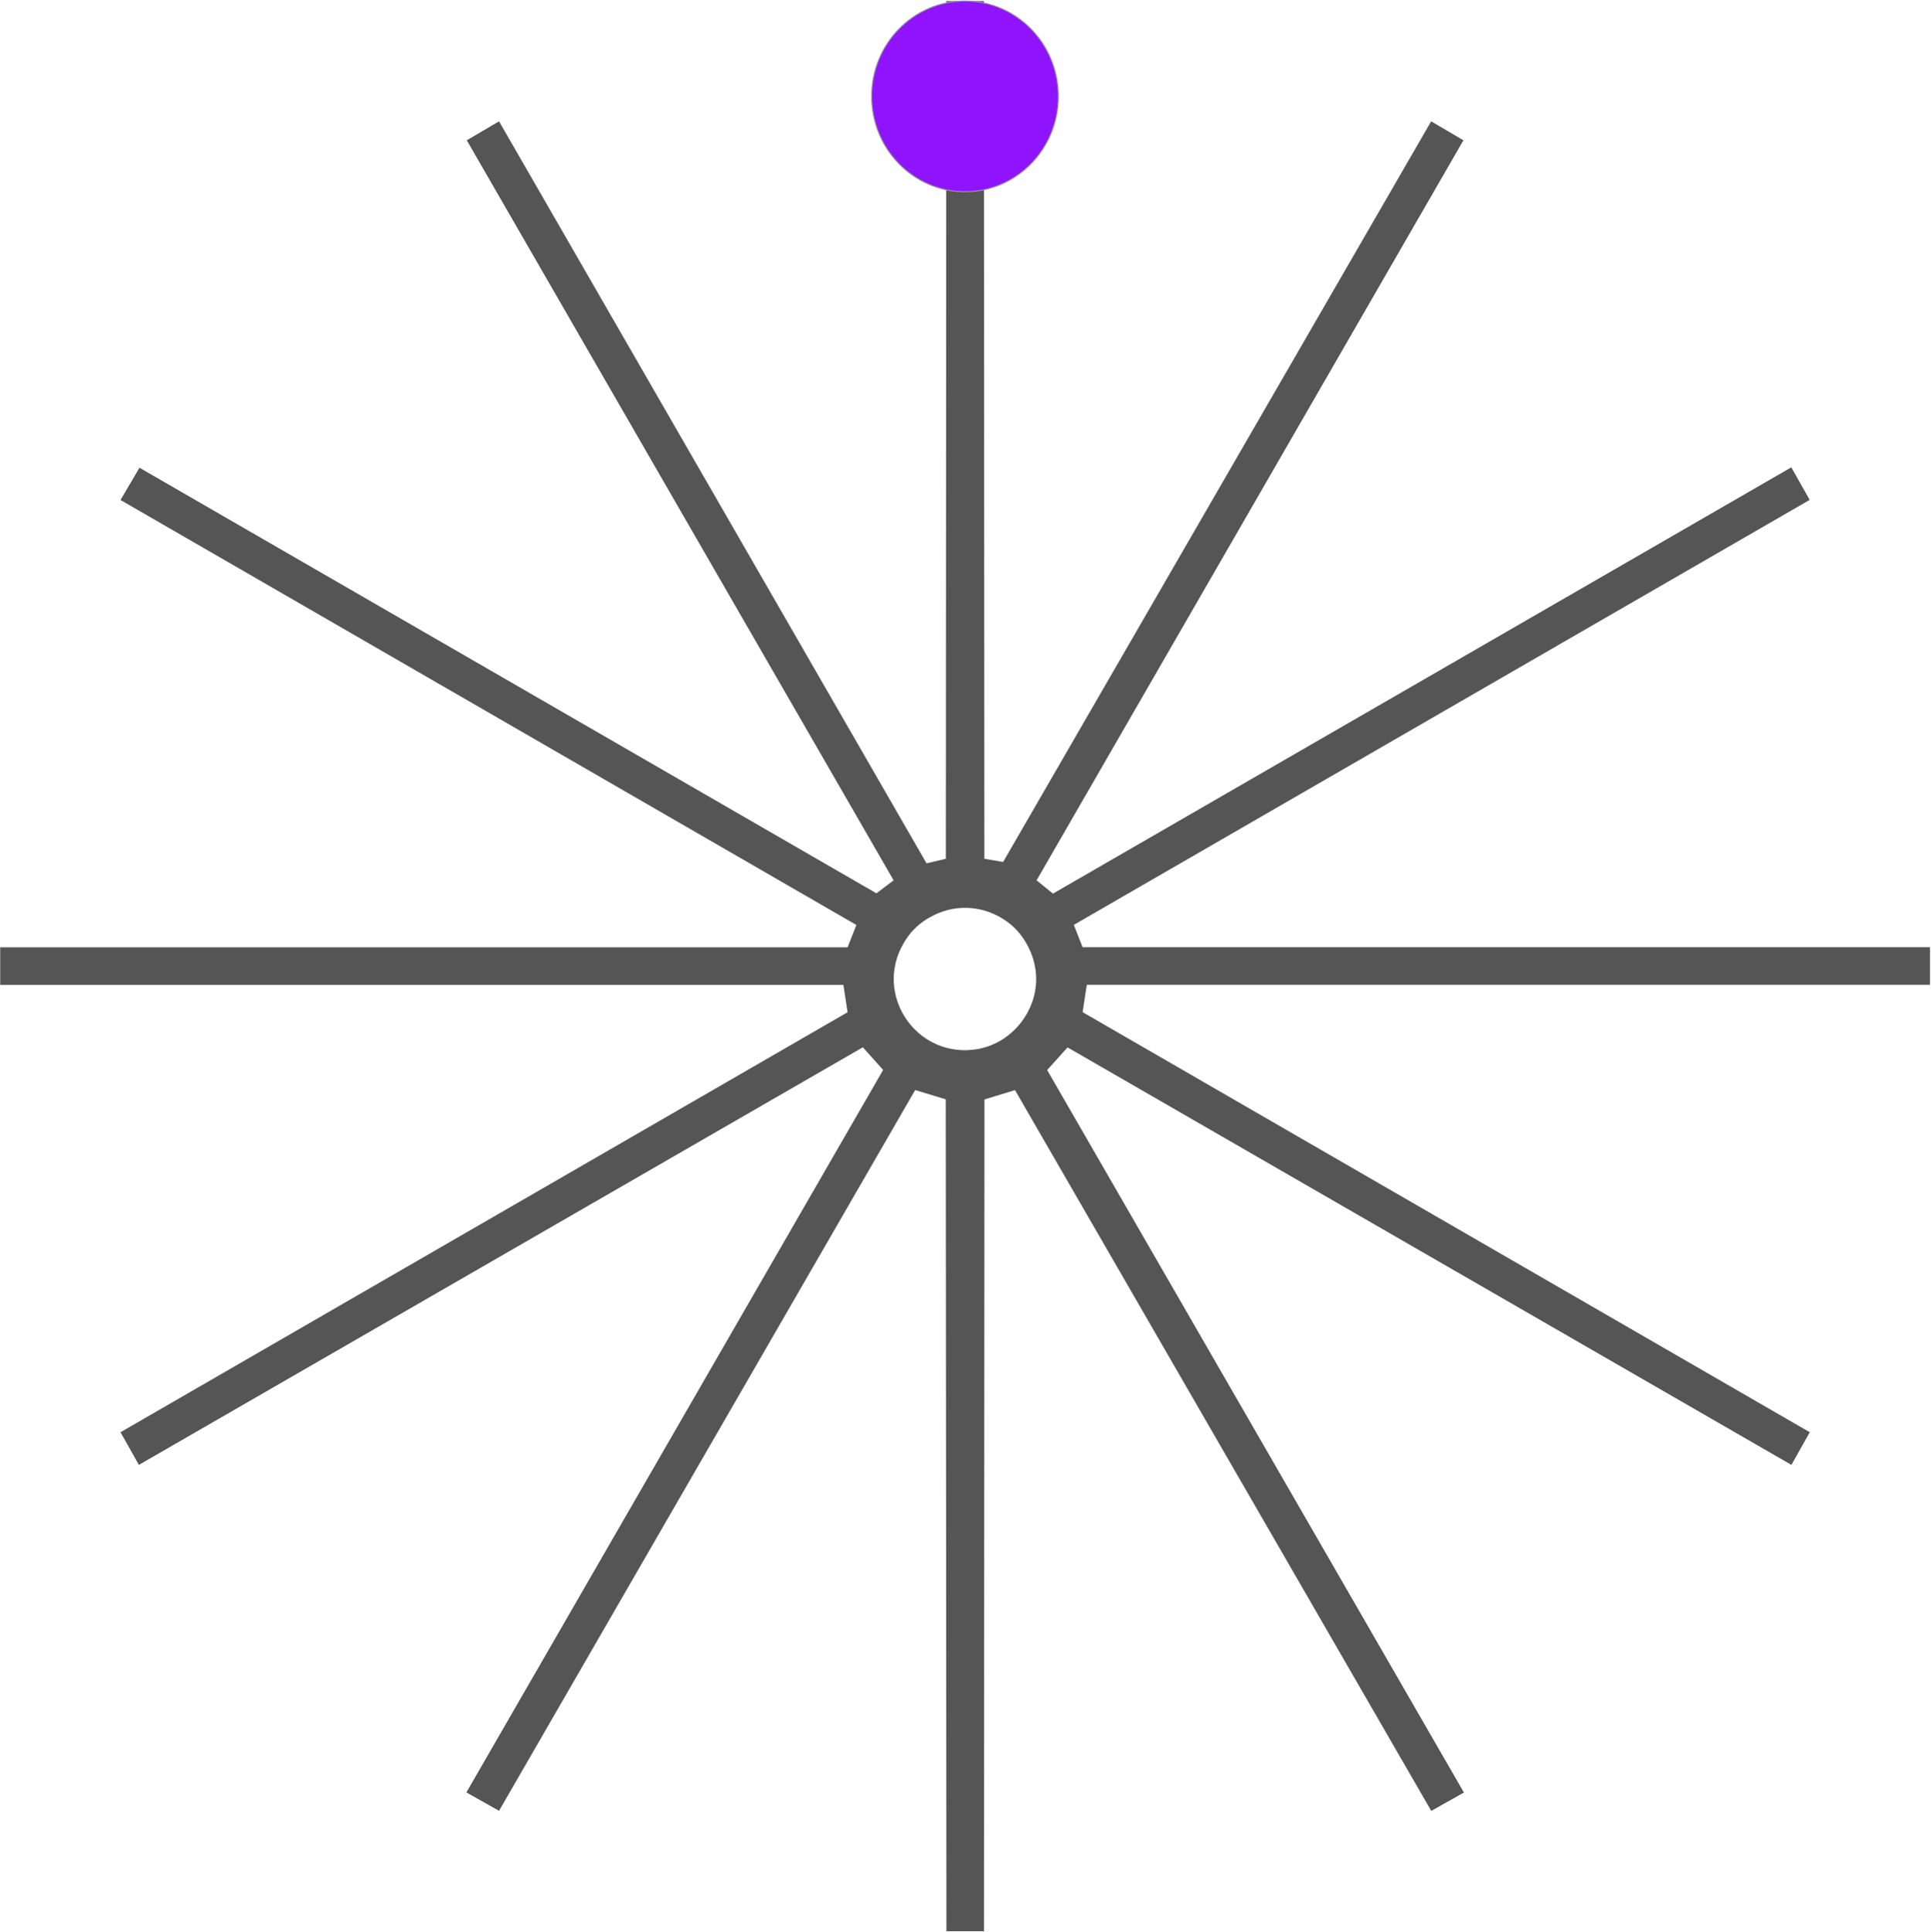 <?xml version="1.0" encoding="UTF-8"?>
<svg width="1934px" height="1935px" viewBox="0 0 1934 1935" version="1.1" xmlns="http://www.w3.org/2000/svg" xmlns:xlink="http://www.w3.org/1999/xlink">
    <!-- Generator: Sketch 46 (44423) - http://www.bohemiancoding.com/sketch -->
    <title>Untitled</title>
    <desc>Created with Sketch.</desc>
    <defs></defs>
    <g id="Page-1" stroke="none" stroke-width="1" fill="none" fill-rule="evenodd">
        <g id="bike-spokes" transform="translate(0, 1)" fill-rule="nonzero" fill="#555555">
            <path d="M947.2,1099.9 L916.6,1090.6 L499.8,1812.4 L467.1,1794 L884.5,1070.5 L864.2,1047.8 L139.1,1466 L120.7,1433.3 L848.9,1012.7 L844.7,985.3 L0.2,985.3 L0.2,947.7 L848.9,947.7 L857.7,925.3 L120.7,499.7 L139.7,467.4 L877.8,893.6 L895,880.6 L467.5,139.5 L499.8,120.5 L928,863.6 L947.3,859 L947.8,0.1 L985.4,0.1 L985.9,859 L1004.7,862.2 L1433.4,120.5 L1465.7,139.5 L1038.2,880.6 L1054.6,893.9 L1794.1,467 L1812.5,499.6 L1075.5,925.2 L1084.3,947.6 L1933,947.6 L1933,985.2 L1088.5,985.2 L1084.3,1012.6 L1812.6,1433.3 L1794.2,1466 L1069.2,1047.9 L1048.8,1070.6 L1466.2,1794.1 L1433.5,1812.5 L1016.6,1090.7 L986,1100 L985.5,1933 L947.9,1933 L947.2,1099.9 Z M981.5,1049.1 C1013.7,1042.3 1037.8,1012.4 1037.8,979.4 C1037.8,957.9 1026.8,935.6 1009.9,922.9 C987.9,906.3 959.5,903.5 935.3,915.5 C920.2,923 910,933.2 902.5,948.3 C879.3,995 913.6,1050.3 965.9,1050.7 C970.3,1050.7 977.3,1050.1 981.4,1049.2 L981.5,1049.1 Z" id="Shape"></path>
        </g>
        <ellipse id="Oval" stroke="#979797" fill="#9013FE" cx="966.5" cy="96.5" rx="93.5" ry="95.5"></ellipse>
    </g>
</svg>